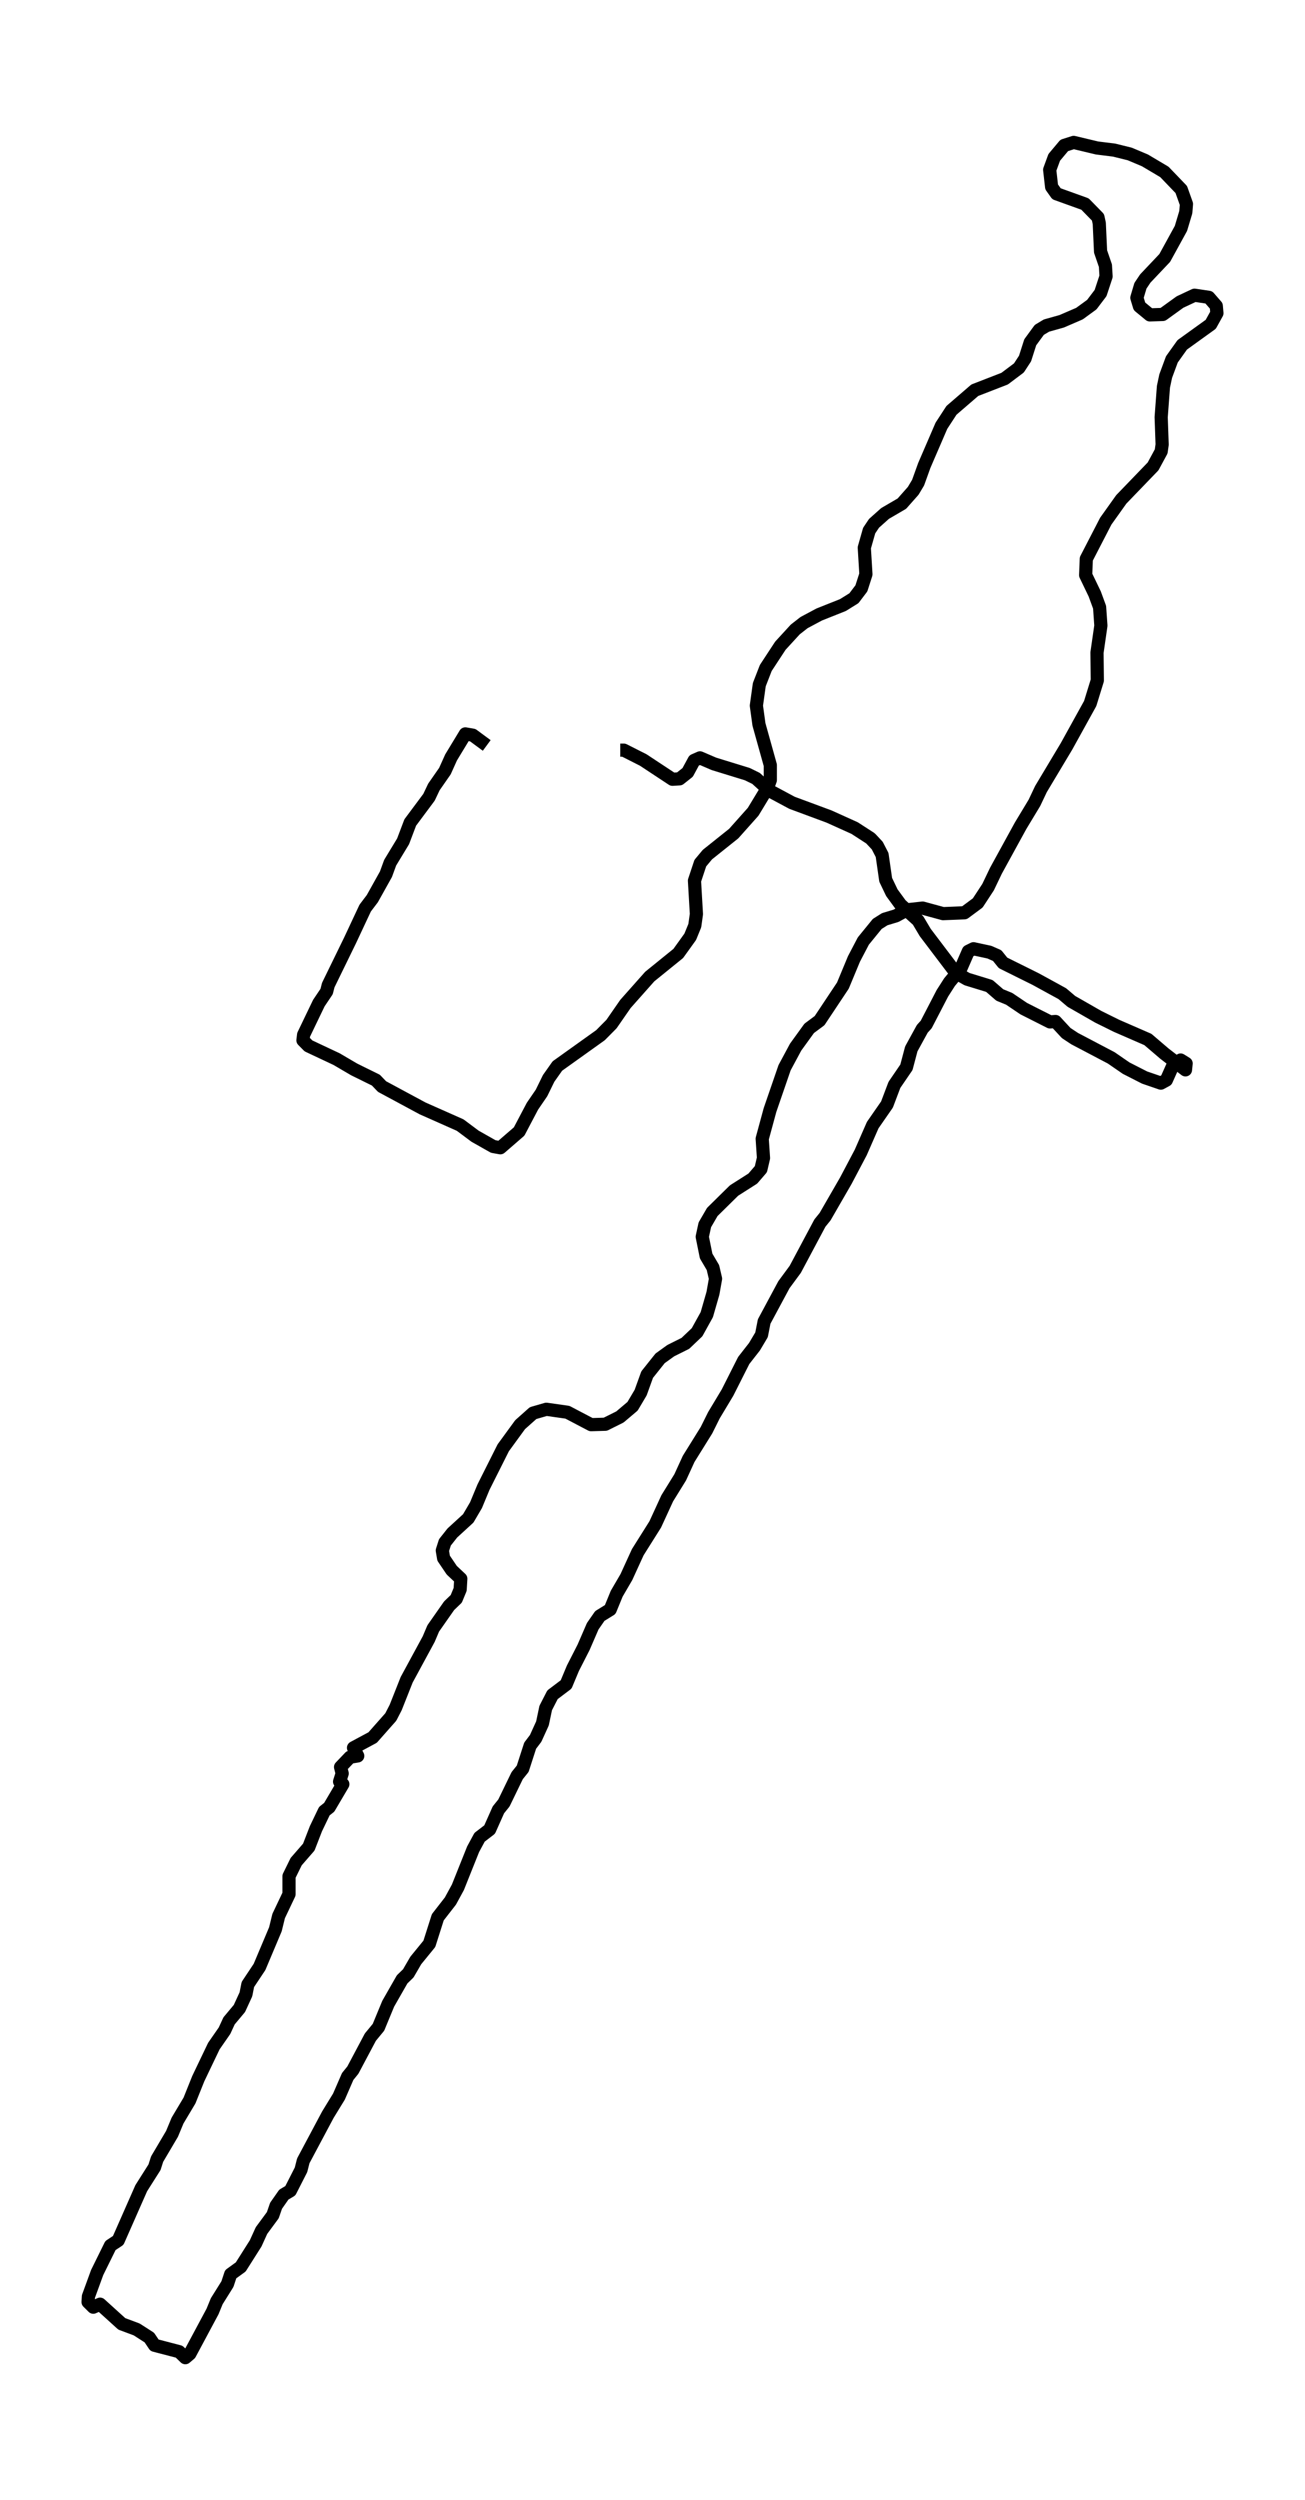 <?xml version="1.0" encoding="utf-8" standalone="no"?>
<!DOCTYPE svg PUBLIC "-//W3C//DTD SVG 1.1//EN"
  "http://www.w3.org/Graphics/SVG/1.1/DTD/svg11.dtd">
<svg xmlns:xlink="http://www.w3.org/1999/xlink" width="296.919pt" height="568.8pt" viewBox="0 0 296.919 568.8" xmlns="http://www.w3.org/2000/svg" version="1.1">
 <defs>
  <style type="text/css">*{stroke-linejoin: round; stroke-linecap: butt}</style>
 </defs>
 <g id="figure_1">
  <g id="patch_1">
   <path d="M 0 568.8 
L 296.919 568.8 
L 296.919 0 
L 0 0 
z
" style="fill: #ffffff"/>
  </g>
  <g id="axes_1">
   <g id="LineCollection_1">
    <path d="M 141.122 170.669 
L 141.934 170.669 
L 146.358 172.909 
L 152.994 177.29 
L 154.617 177.193 
L 156.46 175.732 
L 157.935 173.006 
L 159.262 172.422 
L 162.433 173.785 
L 170.028 176.122 
L 172.019 177.096 
L 175.116 179.919 
L 180.204 182.646 
L 188.611 185.762 
L 194.436 188.391 
L 198.049 190.728 
L 199.598 192.383 
L 200.704 194.525 
L 201.515 200.173 
L 202.916 203.094 
L 204.907 205.82 
L 208.889 209.423 
L 210.511 212.15 
L 217.443 221.303 
L 220.024 222.763 
L 225.112 224.321 
L 227.472 226.366 
L 229.61 227.242 
L 232.928 229.482 
L 238.901 232.5 
L 240.155 232.403 
L 242.588 235.032 
L 244.505 236.298 
L 252.838 240.68 
L 256.23 243.017 
L 260.433 245.159 
L 264.12 246.425 
L 265.374 245.743 
L 266.849 242.432 
L 268.618 241.167 
L 269.872 241.946 
L 269.724 243.406 
L 264.931 239.706 
L 261.171 236.493 
L 254.018 233.377 
L 249.888 231.332 
L 243.768 227.827 
L 241.703 226.074 
L 235.657 222.763 
L 228.209 219.063 
L 226.882 217.408 
L 225.112 216.629 
L 221.499 215.85 
L 220.319 216.434 
L 218.623 220.329 
L 216.042 223.445 
L 214.42 225.977 
L 210.733 233.085 
L 209.848 234.058 
L 207.341 238.635 
L 206.235 242.822 
L 203.506 246.814 
L 201.81 251.293 
L 198.566 255.967 
L 195.837 262.199 
L 192.445 268.626 
L 187.726 276.805 
L 186.546 278.266 
L 180.942 288.782 
L 178.361 292.287 
L 173.863 300.661 
L 173.273 303.68 
L 171.651 306.406 
L 169.217 309.522 
L 165.53 316.825 
L 162.433 321.986 
L 160.737 325.394 
L 156.681 331.918 
L 154.764 336.105 
L 151.815 340.876 
L 149.086 346.816 
L 145.104 353.145 
L 142.523 358.793 
L 140.311 362.59 
L 138.836 366.193 
L 136.477 367.653 
L 134.855 369.99 
L 132.79 374.762 
L 130.356 379.533 
L 128.808 383.233 
L 125.711 385.57 
L 124.162 388.589 
L 123.425 392.094 
L 121.876 395.502 
L 120.623 397.157 
L 118.927 402.415 
L 117.673 403.973 
L 114.65 410.205 
L 113.396 411.763 
L 111.405 416.242 
L 109.119 417.995 
L 107.645 420.721 
L 104.179 429.388 
L 102.483 432.504 
L 99.607 436.204 
L 97.69 442.241 
L 94.593 446.038 
L 92.897 448.96 
L 91.496 450.323 
L 88.325 455.873 
L 86.113 461.228 
L 84.269 463.468 
L 80.287 470.966 
L 79.107 472.426 
L 77.116 477.003 
L 74.609 481.092 
L 69.005 491.609 
L 68.489 493.653 
L 66.055 498.425 
L 64.581 499.301 
L 62.811 501.833 
L 62.073 503.975 
L 59.493 507.48 
L 58.165 510.402 
L 54.773 515.757 
L 52.487 517.412 
L 51.75 519.652 
L 49.316 523.547 
L 48.358 525.884 
L 43.196 535.524 
L 42.164 536.4 
L 40.763 535.037 
L 35.158 533.576 
L 33.979 531.823 
L 31.103 529.973 
L 27.711 528.708 
L 22.77 524.228 
L 21.222 524.91 
L 20.042 523.742 
L 20.116 522.476 
L 22.106 517.023 
L 25.13 510.888 
L 26.9 509.72 
L 32.135 497.84 
L 35.158 493.069 
L 35.748 491.219 
L 39.14 485.474 
L 40.394 482.456 
L 43.122 477.879 
L 45.113 472.913 
L 48.653 465.513 
L 51.086 462.007 
L 52.119 459.768 
L 54.478 456.944 
L 55.953 453.731 
L 56.395 451.491 
L 59.05 447.499 
L 62.663 438.93 
L 63.401 435.912 
L 65.76 430.946 
L 65.76 426.856 
L 67.383 423.545 
L 70.259 420.235 
L 71.881 416.048 
L 73.798 412.055 
L 74.904 411.179 
L 78.001 405.921 
L 77.264 405.337 
L 77.854 403.487 
L 77.485 402.026 
L 79.623 399.786 
L 81.393 399.494 
L 80.435 397.644 
L 84.785 395.307 
L 88.915 390.633 
L 90.021 388.491 
L 92.528 382.162 
L 97.542 372.912 
L 98.575 370.477 
L 102.188 365.317 
L 103.81 363.759 
L 104.695 361.616 
L 104.842 359.182 
L 102.778 357.235 
L 100.934 354.508 
L 100.639 352.755 
L 101.229 350.905 
L 102.925 348.763 
L 106.538 345.453 
L 108.308 342.434 
L 110.004 338.344 
L 114.502 329.386 
L 118.337 324.128 
L 121.286 321.499 
L 124.31 320.623 
L 129.103 321.304 
L 134.486 324.128 
L 137.73 324.031 
L 141.049 322.375 
L 143.925 319.941 
L 145.768 316.825 
L 147.243 312.735 
L 150.192 309.035 
L 152.626 307.283 
L 155.944 305.627 
L 158.599 303.096 
L 160.811 299.103 
L 162.212 294.235 
L 162.802 290.924 
L 162.212 288.392 
L 160.663 285.763 
L 159.779 281.381 
L 160.368 278.655 
L 162.064 275.734 
L 167.005 270.865 
L 171.282 268.139 
L 173.125 265.997 
L 173.715 263.465 
L 173.42 259.083 
L 175.19 252.559 
L 178.508 242.919 
L 181.016 238.245 
L 184.113 233.961 
L 186.472 232.208 
L 191.782 224.224 
L 194.289 218.187 
L 196.427 214.097 
L 199.598 210.202 
L 201.294 209.131 
L 203.875 208.352 
L 206.382 206.989 
L 209.922 206.599 
L 214.567 207.865 
L 219.434 207.67 
L 222.457 205.431 
L 224.817 201.828 
L 226.587 198.128 
L 232.191 187.904 
L 235.362 182.646 
L 236.837 179.53 
L 242.662 169.793 
L 248.045 160.055 
L 249.667 154.797 
L 249.594 148.468 
L 250.478 142.334 
L 250.183 138.147 
L 249.077 135.128 
L 247.013 130.844 
L 247.16 127.143 
L 251.585 118.575 
L 255.124 113.609 
L 262.351 106.111 
L 264.194 102.703 
L 264.415 101.145 
L 264.194 94.913 
L 264.71 88 
L 265.226 85.565 
L 266.627 81.768 
L 268.987 78.457 
L 275.476 73.783 
L 276.877 71.252 
L 276.73 69.596 
L 275.034 67.649 
L 271.789 67.162 
L 268.471 68.72 
L 264.563 71.544 
L 261.613 71.641 
L 259.253 69.694 
L 258.664 67.746 
L 259.475 65.02 
L 260.581 63.364 
L 265.005 58.691 
L 268.692 51.972 
L 269.798 48.272 
L 269.946 46.422 
L 268.766 43.111 
L 264.931 39.119 
L 260.507 36.49 
L 257.041 35.029 
L 253.502 34.153 
L 249.594 33.666 
L 244.284 32.4 
L 242.146 33.082 
L 239.86 35.808 
L 238.828 38.632 
L 239.27 42.527 
L 240.376 44.085 
L 246.865 46.422 
L 249.815 49.44 
L 250.11 50.803 
L 250.405 57.23 
L 251.511 60.443 
L 251.658 62.878 
L 250.405 66.675 
L 248.414 69.304 
L 245.612 71.349 
L 241.556 73.102 
L 238.09 74.075 
L 236.468 75.049 
L 234.403 77.873 
L 233.223 81.573 
L 231.822 83.715 
L 228.578 86.15 
L 221.794 88.779 
L 216.484 93.355 
L 214.198 96.861 
L 210.29 105.916 
L 208.889 109.811 
L 207.783 111.661 
L 205.202 114.582 
L 201.368 116.822 
L 198.861 119.062 
L 197.755 120.717 
L 196.648 124.612 
L 197.017 130.649 
L 195.985 133.862 
L 194.289 136.102 
L 191.782 137.66 
L 186.399 139.802 
L 182.933 141.652 
L 180.942 143.21 
L 177.55 146.91 
L 174.232 151.973 
L 172.757 155.771 
L 172.093 160.542 
L 172.683 164.827 
L 175.264 174.077 
L 175.264 177.485 
L 174.6 179.335 
L 171.356 184.691 
L 166.931 189.657 
L 160.958 194.428 
L 159.336 196.375 
L 158.009 200.368 
L 158.451 207.963 
L 158.083 210.592 
L 157.05 213.123 
L 154.322 216.921 
L 147.833 222.179 
L 142.302 228.411 
L 139.131 232.987 
L 136.624 235.519 
L 126.817 242.53 
L 124.826 245.354 
L 123.204 248.664 
L 121.139 251.683 
L 118.116 257.428 
L 113.839 261.128 
L 112.216 260.836 
L 108.087 258.499 
L 104.695 255.967 
L 96.141 252.17 
L 86.924 247.204 
L 85.523 245.743 
L 80.582 243.309 
L 76.6 240.972 
L 70.185 237.953 
L 68.931 236.687 
L 69.079 235.422 
L 72.544 228.216 
L 74.314 225.587 
L 74.683 224.126 
L 79.623 214 
L 83.089 206.599 
L 84.712 204.457 
L 87.809 198.907 
L 88.767 196.278 
L 91.717 191.409 
L 93.339 187.125 
L 97.616 181.38 
L 98.722 179.043 
L 101.229 175.44 
L 102.63 172.324 
L 105.875 166.969 
L 107.571 167.261 
L 110.742 169.598 
L 110.742 169.598 
" clip-path="url(#p22c270e36d)" style="fill: none; stroke: #000000; stroke-width: 3"/>
   </g>
  </g>
 </g>
 <defs>
  <clipPath id="p22c270e36d">
   <rect x="7.2" y="7.2" width="282.519" height="554.4"/>
  </clipPath>
 </defs>
</svg>
